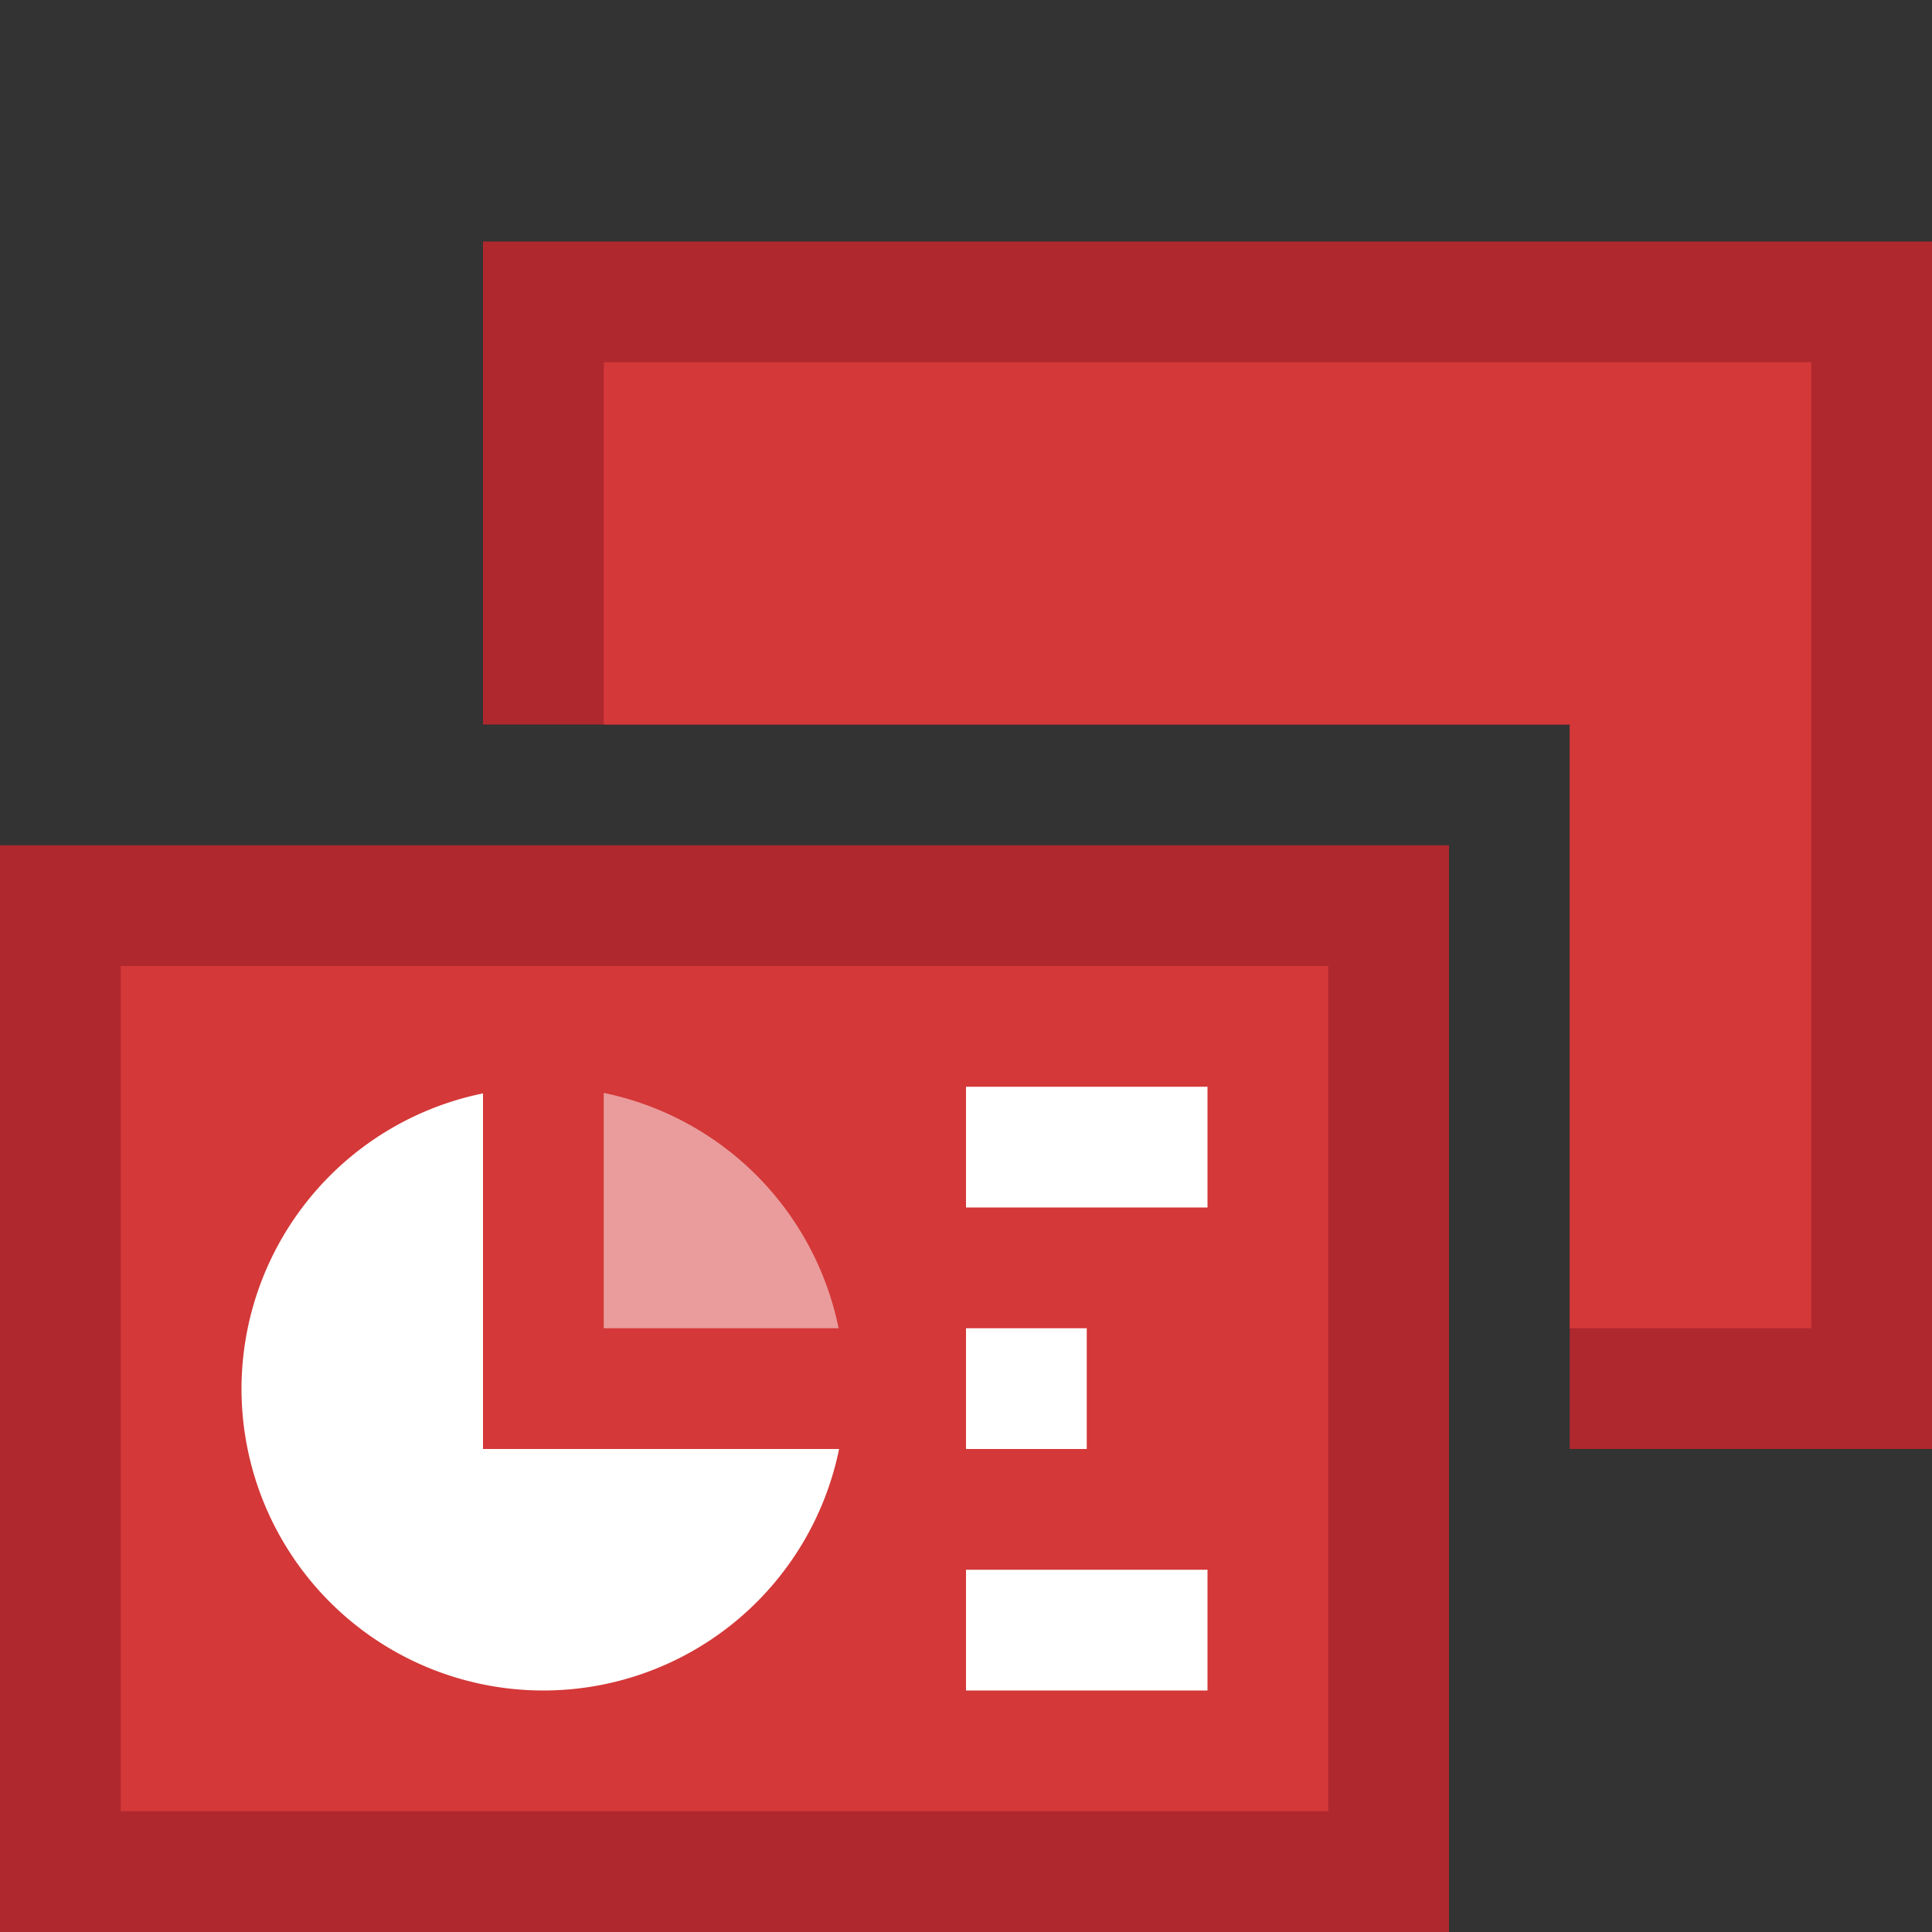 <svg
   
   xmlns="http://www.w3.org/2000/svg"
   width="16"
   height="16"
   id="svg4159"
   version="1.1"
   viewBox="0 0 16 16"
>

  
  <rect x="0" y="0" width="16" height="16" fill="#333333" stroke="none"/>

  
  <g
     id="layer1"
 >
    <g
       id="g887">
      <g
         id="g914">
        <rect
           y="7"
           x="0"
           height="9"
           width="12"
           id="rect858"
           style="opacity:1;fill:#af282e;fill-opacity:1;fill-rule:nonzero;stroke:none;stroke-width:6;stroke-linecap:square;stroke-linejoin:bevel;stroke-miterlimit:4;stroke-dasharray:none;stroke-dashoffset:35;stroke-opacity:1" />
        <path
           id="rect854"
           d="m 4,2 v 4 h 9 v 6 h 3 V 6 2 Z"
           style="opacity:1;fill:#af282e;fill-opacity:1;fill-rule:nonzero;stroke:none;stroke-width:6;stroke-linecap:square;stroke-linejoin:bevel;stroke-miterlimit:4;stroke-dasharray:none;stroke-dashoffset:35;stroke-opacity:1"
 		/>
        <path
           id="rect861"
           d="m 5,3 v 3 h 8 v 5 h 2 V 6 3 Z"
           style="opacity:1;fill:#d43838;fill-opacity:1;fill-rule:nonzero;stroke:none;stroke-width:6;stroke-linecap:square;stroke-linejoin:bevel;stroke-miterlimit:4;stroke-dasharray:none;stroke-dashoffset:35;stroke-opacity:1"
        />
        <rect
           y="8"
           x="1"
           height="7"
           width="10"
           id="rect866"
           style="opacity:1;fill:#d43838;fill-opacity:1;fill-rule:nonzero;stroke:none;stroke-width:6;stroke-linecap:square;stroke-linejoin:bevel;stroke-miterlimit:4;stroke-dasharray:none;stroke-dashoffset:35;stroke-opacity:1" />
        <path
           id="path878"
           d="M 6.945,11 A 2.5,2.5 0 0 0 5,9.051 V 11 Z"
           style="opacity:0.5;fill:#ffffff;fill-opacity:1;fill-rule:nonzero;stroke:none;stroke-width:6;stroke-linecap:square;stroke-linejoin:bevel;stroke-miterlimit:4;stroke-dasharray:none;stroke-dashoffset:35;stroke-opacity:1"
        />
        <path
           id="path876"
           d="M 4,9.055 A 2.5,2.5 0 0 0 2,11.5 2.5,2.5 0 0 0 4.5,14 2.5,2.5 0 0 0 6.949,12 H 5 4 v -1 z"
           style="opacity:1;fill:#ffffff;fill-opacity:1;fill-rule:nonzero;stroke:none;stroke-width:6;stroke-linecap:square;stroke-linejoin:bevel;stroke-miterlimit:4;stroke-dasharray:none;stroke-dashoffset:35;stroke-opacity:1"
        />
        <rect
           y="9"
           x="8"
           height="1"
           width="2"
           id="rect880"
           style="opacity:1;fill:#ffffff;fill-opacity:1;fill-rule:nonzero;stroke:none;stroke-width:6;stroke-linecap:square;stroke-linejoin:bevel;stroke-miterlimit:4;stroke-dasharray:none;stroke-dashoffset:35;stroke-opacity:1" />
        <rect
           y="11"
           x="8"
           height="1"
           width="1"
           id="rect882"
           style="opacity:1;fill:#ffffff;fill-opacity:1;fill-rule:nonzero;stroke:none;stroke-width:6;stroke-linecap:square;stroke-linejoin:bevel;stroke-miterlimit:4;stroke-dasharray:none;stroke-dashoffset:35;stroke-opacity:1" />
        <rect
           y="13"
           x="8"
           height="1"
           width="2"
           id="rect884"
           style="opacity:1;fill:#ffffff;fill-opacity:1;fill-rule:nonzero;stroke:none;stroke-width:6;stroke-linecap:square;stroke-linejoin:bevel;stroke-miterlimit:4;stroke-dasharray:none;stroke-dashoffset:35;stroke-opacity:1" />
      </g>
    </g>
  </g>
</svg>
